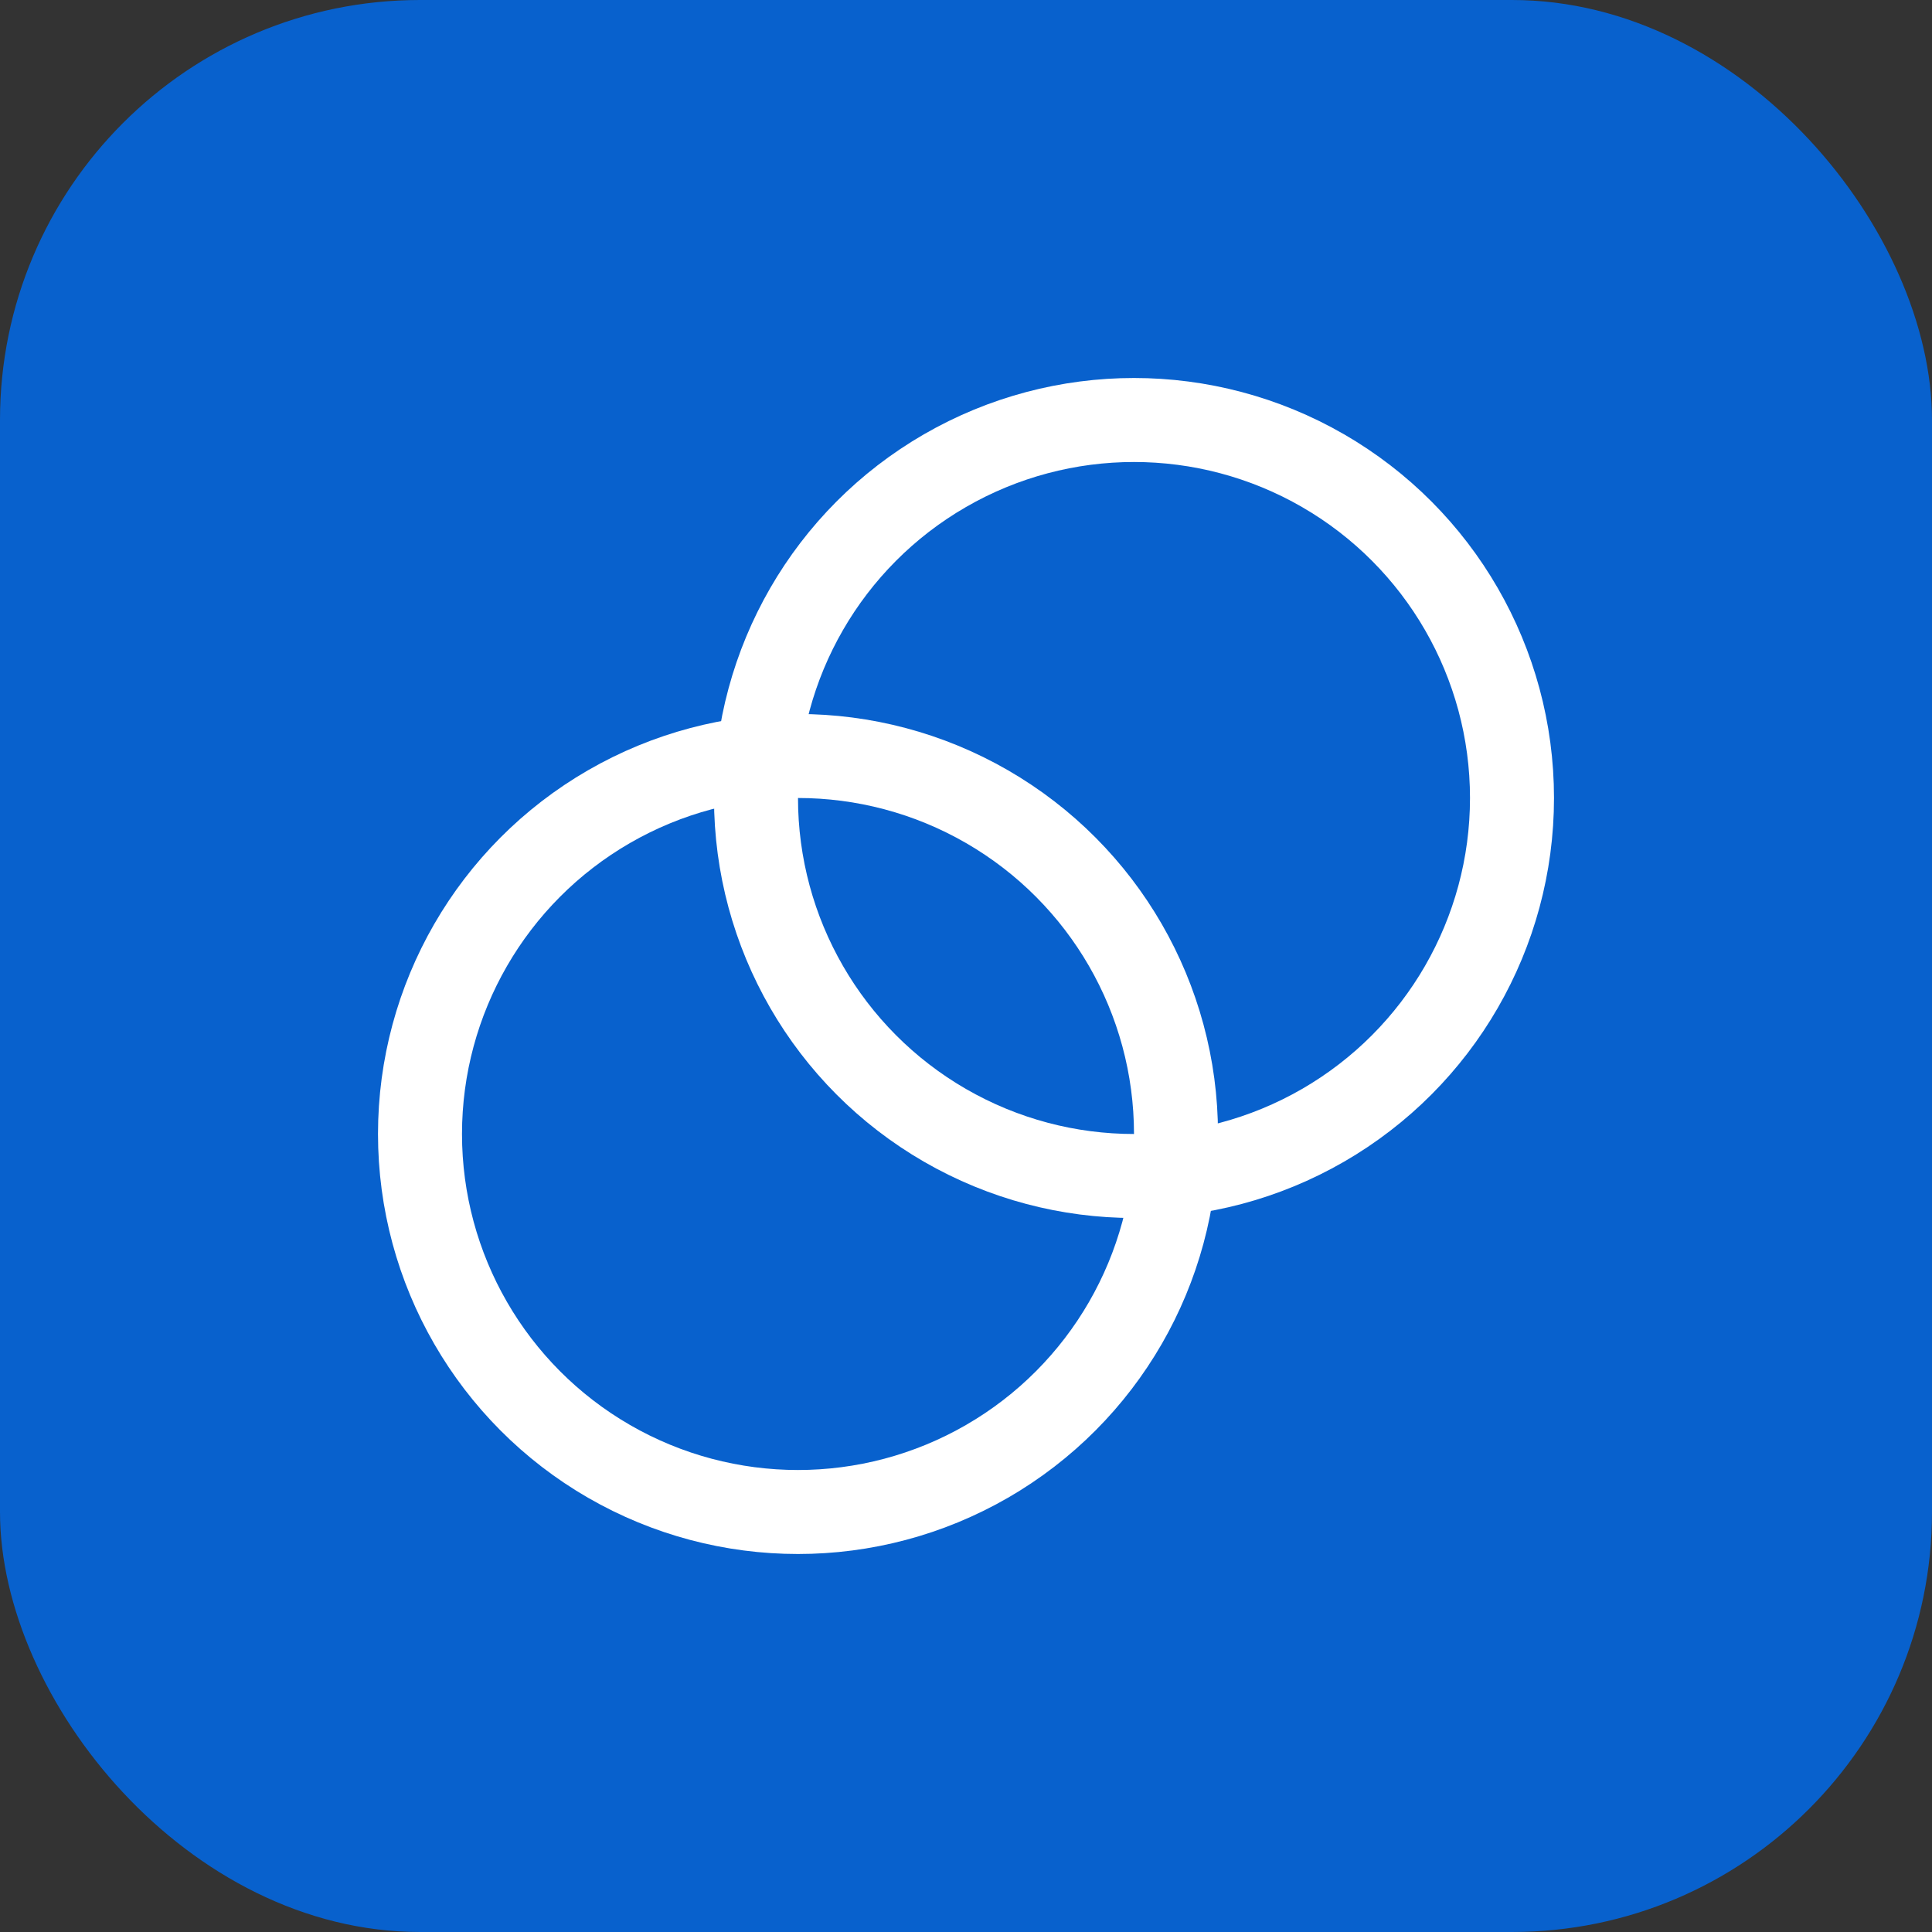 <?xml version="1.0" encoding="UTF-8"?>
<svg width="23px" height="23px" viewBox="0 0 23 23" version="1.1" xmlns="http://www.w3.org/2000/svg" xmlns:xlink="http://www.w3.org/1999/xlink">
    <rect x="0" y="0" width="23" height="23" fill="#333333" stroke="none"/>
    <!-- Generator: Sketch 52.4 (67378) - http://www.bohemiancoding.com/sketch -->
    <title>修改头像</title>
    <desc>Created with Sketch.</desc>
    <g id="Page-1" stroke="none" stroke-width="1" fill="none" fill-rule="evenodd">
        <g id="菜单栏详解" transform="translate(-9, -410)">
            <g id="修改头像" transform="translate(9, 410)">
                <rect id="Rectangle-Copy-7" fill="#0861CD" x="0" y="0" width="23" height="23" rx="5"></rect>
                <circle id="Oval" stroke="#FFFFFF" cx="9.5" cy="13.5" r="4.5"></circle>
                <circle id="Oval-Copy" stroke="#FFFFFF" cx="13.5" cy="9.5" r="4.5"></circle>
            </g>
        </g>
    </g>
</svg>